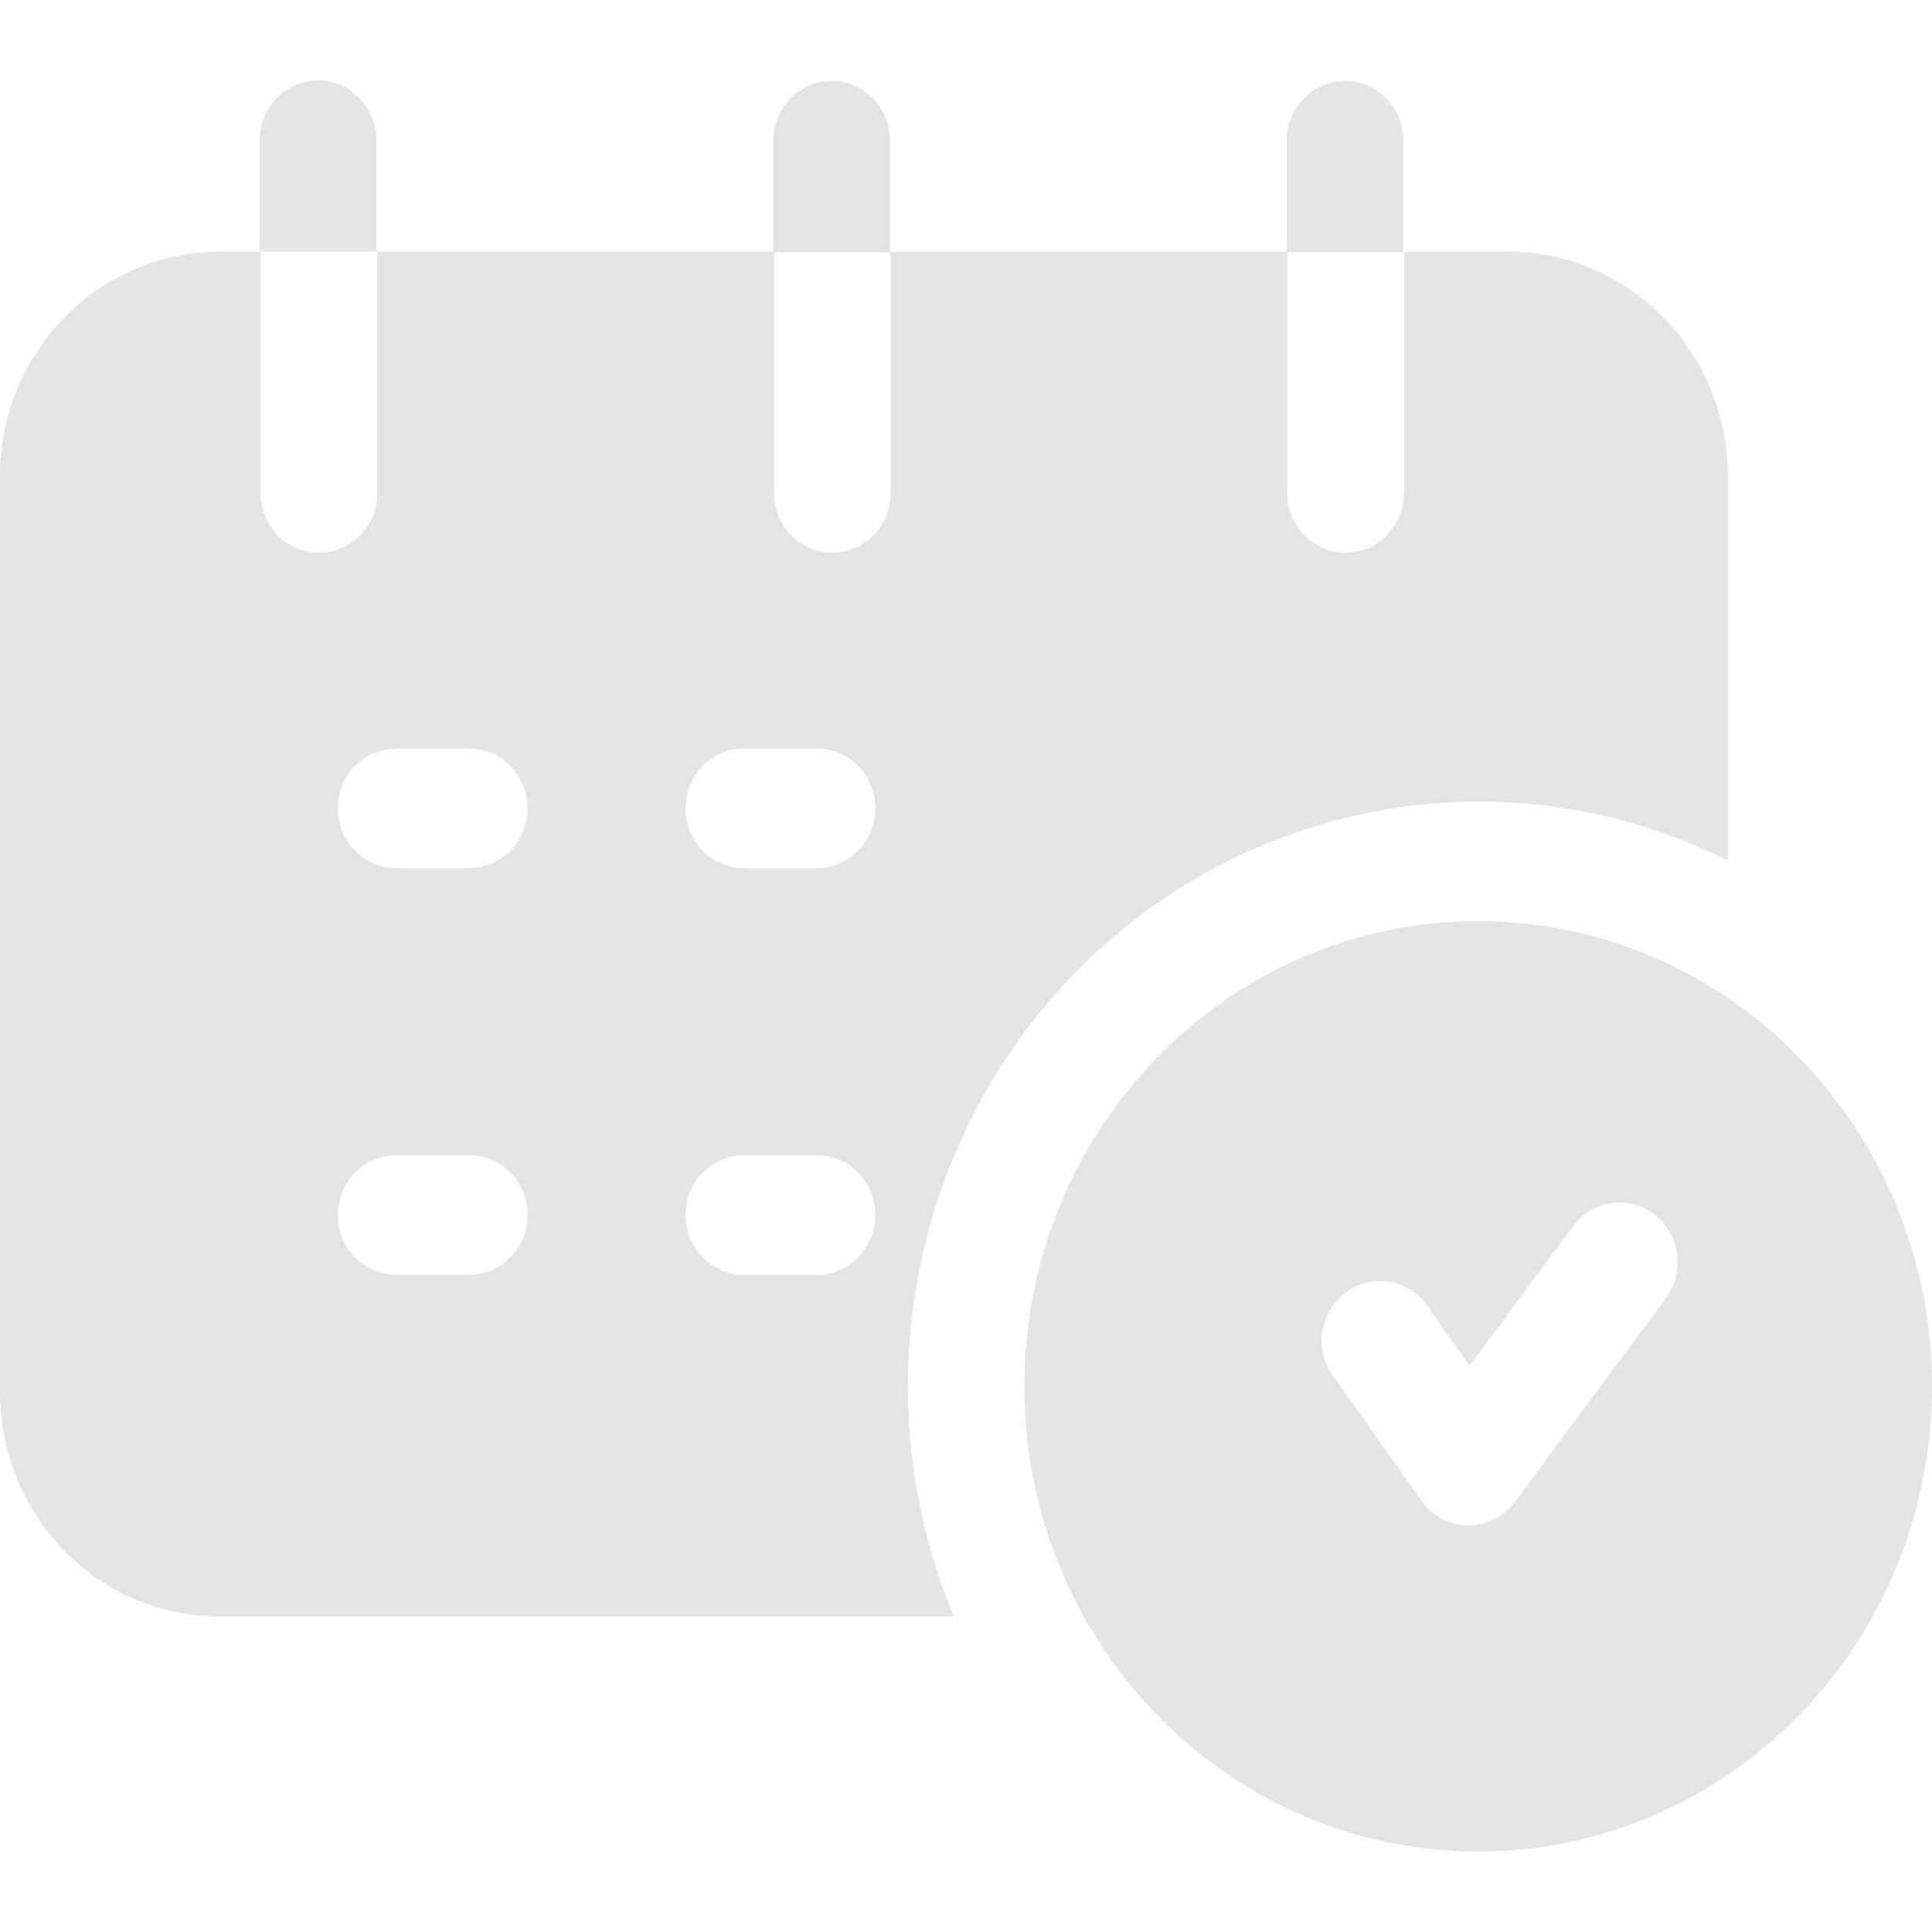 <svg width="20" height="20" viewBox="0 0 20 20" fill="none" xmlns="http://www.w3.org/2000/svg">
<path fill-rule="evenodd" clip-rule="evenodd" d="M15.302 19.167C17.896 19.167 20 17.01 20 14.351C19.998 11.694 17.901 9.542 15.309 9.535H15.302C12.708 9.535 10.604 11.691 10.604 14.351C10.604 17.01 12.708 19.167 15.302 19.167ZM16.287 12.689C16.49 12.419 16.867 12.367 17.13 12.575H17.133C17.396 12.786 17.444 13.175 17.242 13.444L15.686 15.542C15.572 15.698 15.394 15.789 15.203 15.789C15.012 15.789 14.833 15.698 14.72 15.542L13.845 14.304C13.814 14.269 13.785 14.227 13.761 14.185C13.597 13.885 13.7 13.509 13.99 13.341C14.283 13.172 14.65 13.279 14.814 13.576L15.213 14.135L16.287 12.692V12.689Z" fill="#E4E4E7"/>
<path d="M3.896 1.453V2.606H2.688V1.453C2.688 1.111 2.959 0.833 3.292 0.833C3.626 0.833 3.896 1.111 3.896 1.453Z" fill="#E4E4E7"/>
<path d="M8.609 0.838C8.275 0.838 8.005 1.116 8.005 1.457V2.611H9.213V1.453C9.21 1.113 8.94 0.838 8.609 0.838Z" fill="#E4E4E7"/>
<path d="M13.923 0.838C13.589 0.838 13.319 1.116 13.319 1.457V2.611H14.527V1.453C14.527 1.111 14.256 0.836 13.923 0.838Z" fill="#E4E4E7"/>
<path d="M15.626 2.606H14.534V5.102C14.534 5.447 14.263 5.721 13.93 5.721C13.597 5.721 13.326 5.447 13.326 5.102V2.606H9.22V5.102C9.22 5.447 8.949 5.721 8.616 5.721C8.283 5.721 8.012 5.447 8.012 5.102V2.606H3.906V5.102C3.906 5.447 3.635 5.721 3.302 5.721C2.969 5.721 2.698 5.447 2.698 5.102V2.606H2.266C1.014 2.611 0.002 3.649 0 4.931V14.41C0.002 15.693 1.014 16.733 2.266 16.733H9.874C9.2 15.121 9.244 13.286 9.993 11.709C11.418 8.7 14.954 7.447 17.887 8.908V4.931C17.884 3.651 16.874 2.614 15.626 2.606ZM4.857 13.197H4.101C3.768 13.197 3.498 12.922 3.498 12.578C3.498 12.234 3.768 11.959 4.101 11.959H4.857C5.191 11.959 5.461 12.236 5.461 12.578C5.461 12.919 5.191 13.197 4.857 13.197ZM4.857 8.987H4.101C3.768 8.987 3.498 8.713 3.498 8.368C3.498 8.024 3.768 7.749 4.101 7.749H4.857C5.191 7.749 5.461 8.027 5.461 8.368C5.461 8.71 5.191 8.987 4.857 8.987ZM8.457 13.197H7.7C7.367 13.197 7.097 12.922 7.097 12.578C7.097 12.234 7.367 11.959 7.7 11.959H8.457C8.79 11.959 9.06 12.236 9.06 12.578C9.06 12.919 8.79 13.197 8.457 13.197ZM8.457 8.987H7.7C7.367 8.987 7.097 8.713 7.097 8.368C7.097 8.024 7.367 7.749 7.7 7.749H8.457C8.79 7.749 9.06 8.027 9.06 8.368C9.06 8.71 8.79 8.987 8.457 8.987Z" fill="#E4E4E7"/>
</svg>
